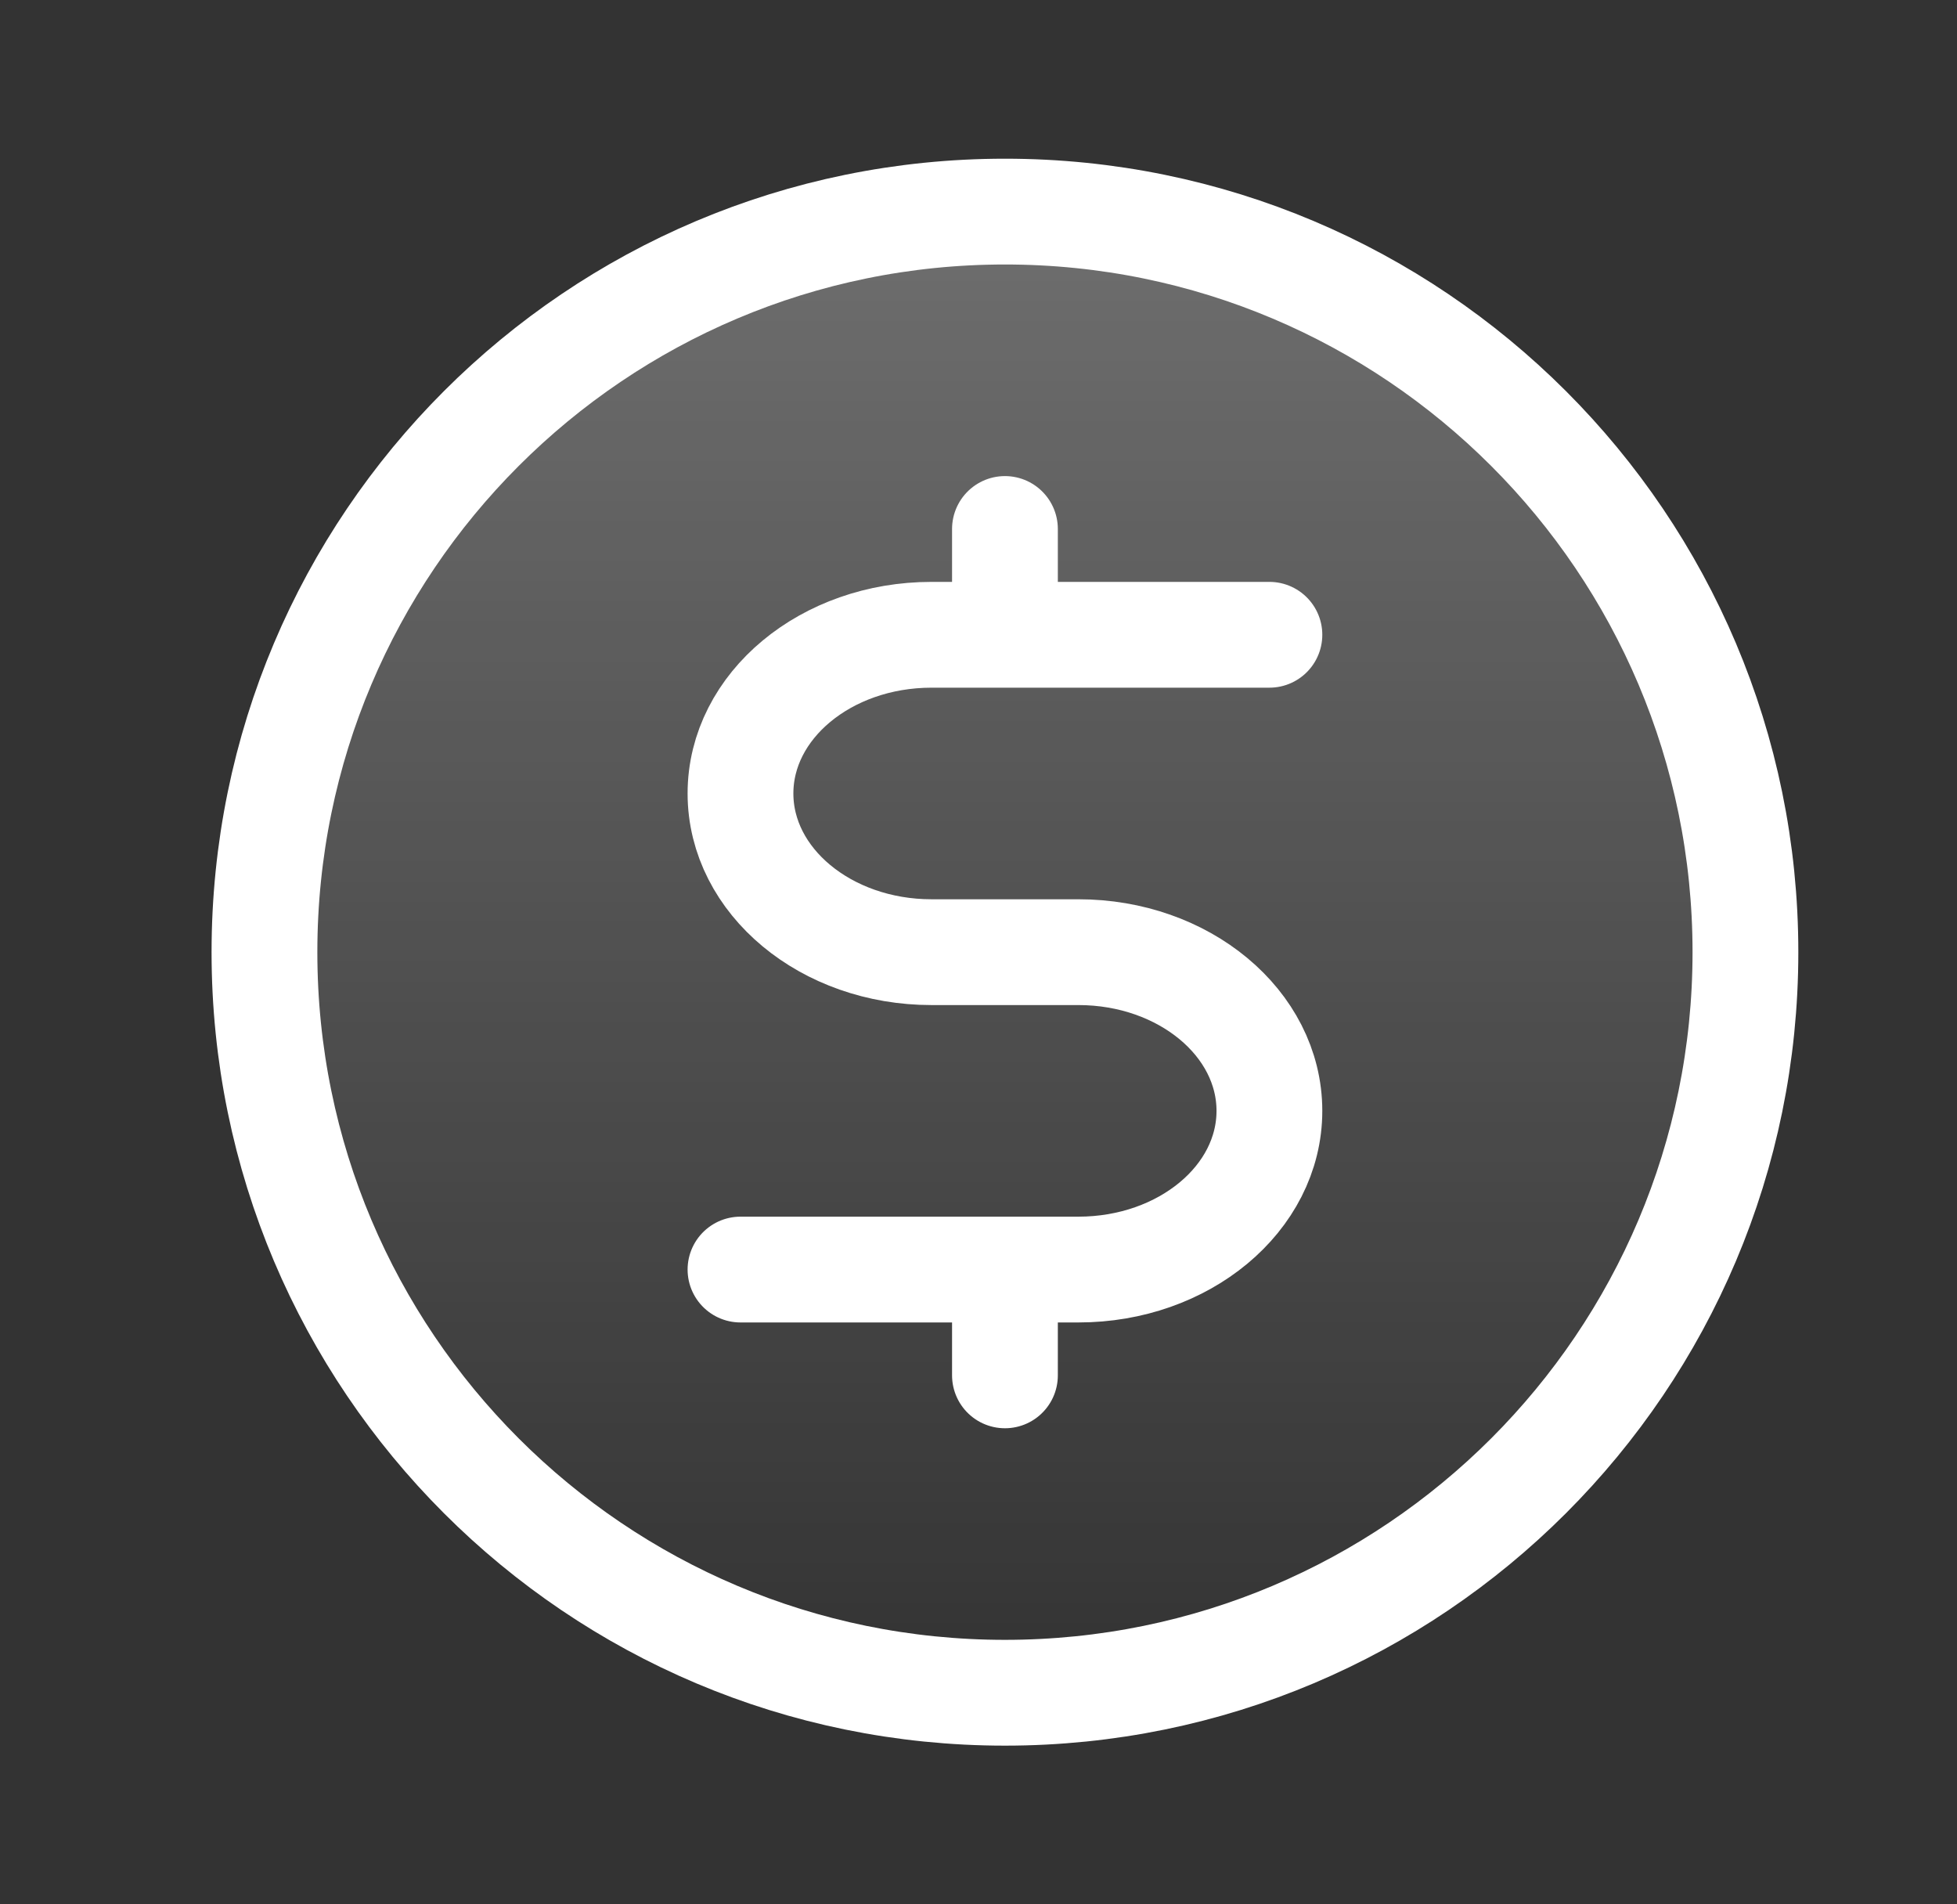 <svg width="37" height="36" viewBox="0 0 37 36" fill="none" xmlns="http://www.w3.org/2000/svg">
<rect x="0" y="0" width="37" height="36" fill="#333333" stroke="none"/>
<path d="M19 32C26.732 32 33 25.732 33 18C33 10.268 26.732 4 19 4C11.268 4 5 10.268 5 18C5 25.732 11.268 32 19 32Z" fill="url(#paint0_linear)" stroke="white" stroke-width="2"/>
<path d="M24 12H17.611C15.617 12 14 13.343 14 15C14 16.657 15.617 18 17.611 18H20.389C22.383 18 24 19.343 24 21C24 22.657 22.383 24 20.389 24H14" stroke="white" stroke-width="2" stroke-linecap="round" stroke-linejoin="round"/>
<path d="M19 10V11" stroke="white" stroke-width="2" stroke-linecap="round" stroke-linejoin="round"/>
<path d="M19 25V26" stroke="white" stroke-width="2" stroke-linecap="round" stroke-linejoin="round"/>
<defs>
<linearGradient id="paint0_linear" x1="19" y1="4" x2="19" y2="32" gradientUnits="userSpaceOnUse">
<stop stop-color="white" stop-opacity="0.29"/>
<stop offset="1" stop-color="white" stop-opacity="0"/>
</linearGradient>
</defs>
</svg>

